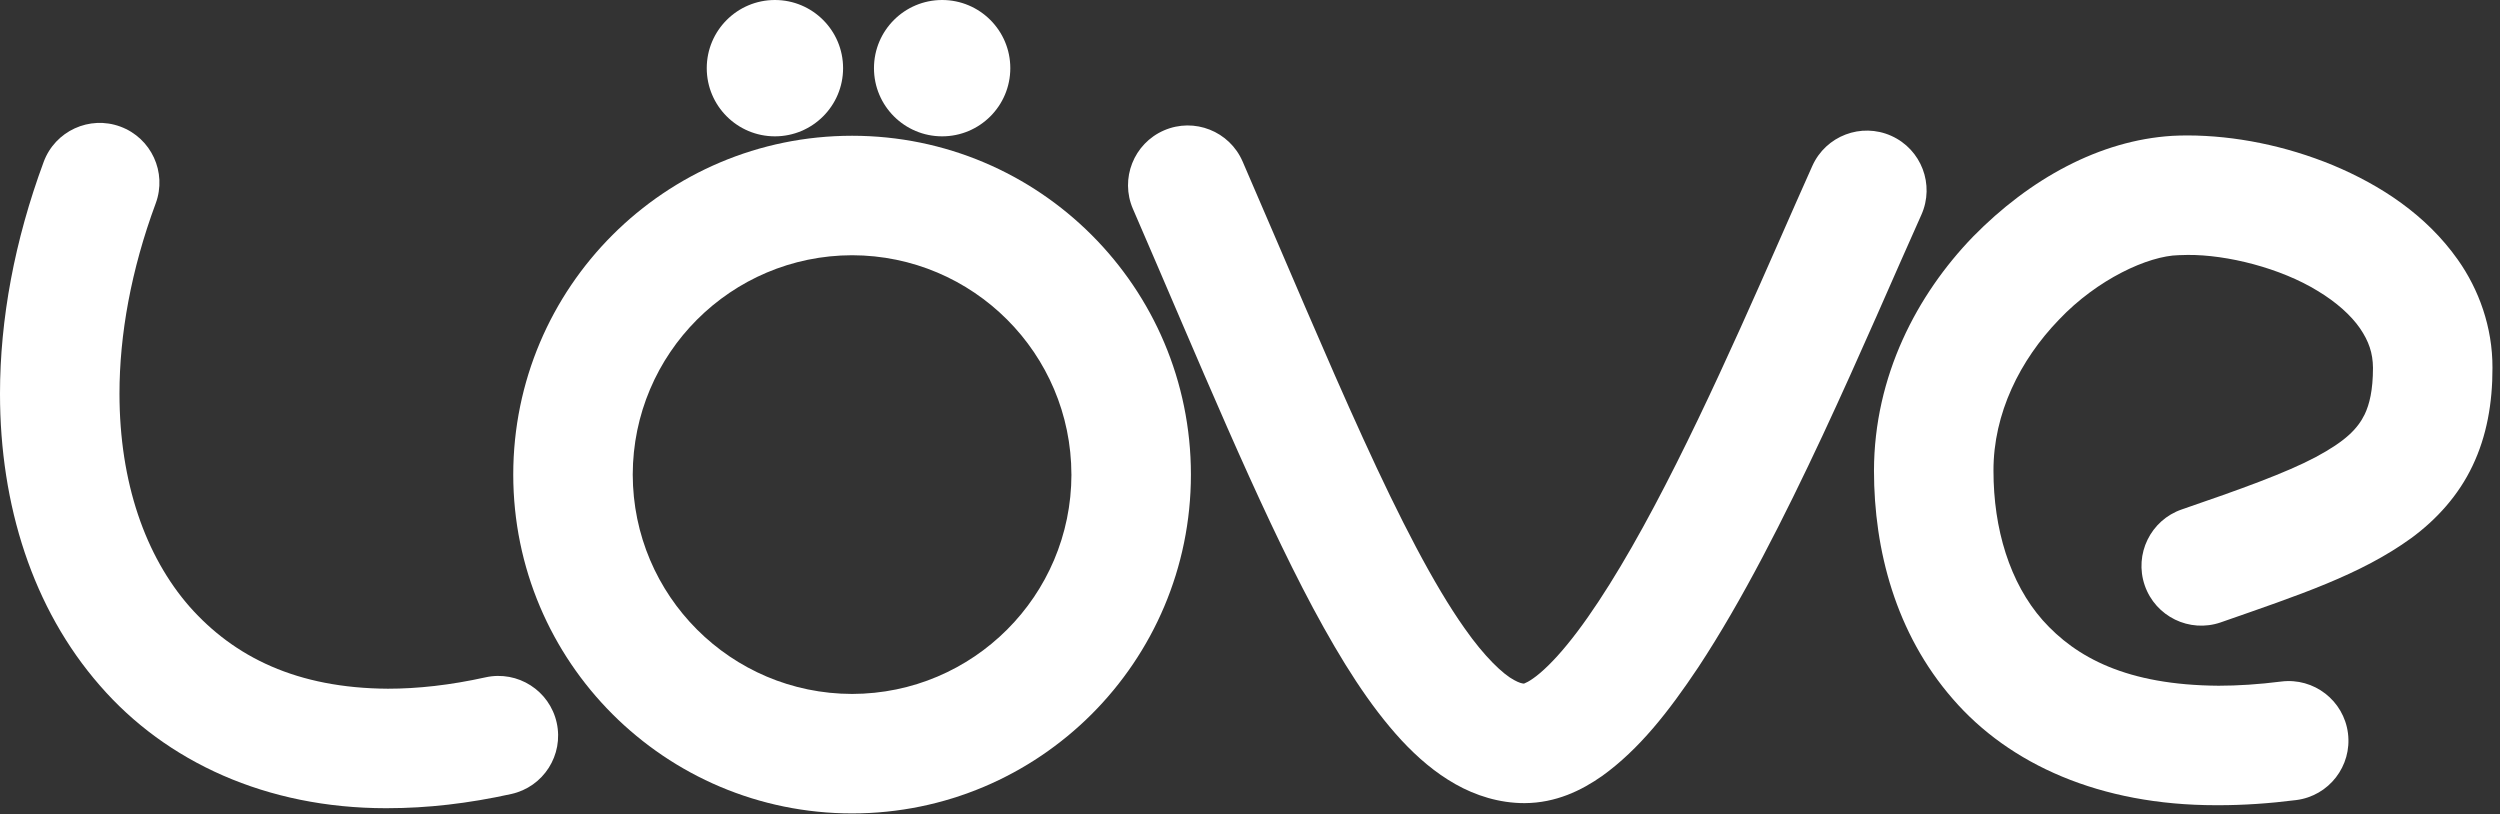 <svg width="307" height="100" viewBox="0 0 307 100" fill="none" xmlns="http://www.w3.org/2000/svg">
<rect x="0" y="0" width="307" height="100" fill="#333333" stroke="none"/>
<g clip-path="url(#clip0_4_4427)">
<path d="M12.257 84.175C4.019 74.742 -0.001 62.042 3.17953e-07 48.35C0.003 39.209 1.78 29.562 5.363 19.883C6.768 16.083 10.989 14.143 14.787 15.549C18.587 16.954 20.529 21.175 19.121 24.975C16.092 33.157 14.67 41.122 14.672 48.35C14.675 59.233 17.857 68.311 23.297 74.516C28.774 80.691 36.468 84.51 47.634 84.574C51.273 84.574 55.268 84.14 59.621 83.177C63.576 82.304 67.492 84.803 68.365 88.759C69.238 92.716 66.741 96.631 62.785 97.503C57.496 98.672 52.443 99.245 47.636 99.245C47.553 99.245 47.474 99.248 47.393 99.248C32.776 99.245 20.411 93.586 12.257 84.175Z" fill="white"/>
<path d="M63.027 58.278C63.033 35.297 81.654 16.675 104.637 16.671C127.617 16.675 146.239 35.297 146.245 58.278C146.24 81.264 127.617 99.882 104.637 99.888C81.654 99.882 63.033 81.263 63.027 58.278ZM77.7 58.278C77.726 73.154 89.761 85.188 104.637 85.216C119.508 85.189 131.546 73.154 131.573 58.278H131.57C131.546 43.407 119.508 31.372 104.637 31.343C89.763 31.372 77.726 43.407 77.7 58.278Z" fill="white"/>
<path d="M178.727 96.295C176.222 94.879 174.086 93.031 172.103 90.904C168.163 86.636 164.744 81.182 161.256 74.692C154.334 61.734 147.316 44.548 139.127 25.66V25.663C137.515 21.945 139.222 17.625 142.939 16.012C146.658 14.401 150.977 16.109 152.59 19.826C158.001 32.316 162.871 43.948 167.389 53.833C171.891 63.709 176.101 71.866 179.844 77.145C182.311 80.682 184.604 82.812 185.916 83.503C186.573 83.864 186.908 83.931 187.138 83.947C187.155 83.941 187.175 83.934 187.202 83.923C187.386 83.854 187.774 83.666 188.29 83.296C189.332 82.572 190.836 81.139 192.454 79.152C195.727 75.174 199.476 69.081 203.122 62.215C210.456 48.439 217.515 31.612 222.556 20.371C224.216 16.675 228.557 15.025 232.254 16.683C235.95 18.343 237.602 22.683 235.943 26.381C232.714 33.565 228.503 43.444 223.81 53.488C219.104 63.543 213.949 73.757 208.55 81.941C204.903 87.404 201.296 92.004 196.776 95.266C194.192 97.089 191.049 98.602 187.236 98.624C187.224 98.624 187.211 98.624 187.202 98.624C184.126 98.626 181.199 97.697 178.727 96.295Z" fill="white"/>
<path d="M239.808 85.833C232.79 77.784 230.128 67.542 230.125 57.805C230.143 46.187 235.396 36.184 242.296 29.055C249.276 21.941 257.867 17.226 266.762 16.681C267.396 16.646 268.023 16.633 268.64 16.632C274.445 16.646 280.649 17.88 286.508 20.298C292.335 22.741 297.917 26.367 301.819 31.887C304.403 35.541 306.094 40.168 306.075 45.171C306.085 49.492 305.37 53.559 303.63 57.196C301.906 60.84 299.196 63.81 296.115 66.071C289.893 70.582 282.362 73.054 272.7 76.43H272.702C268.869 77.749 264.694 75.713 263.374 71.884C262.055 68.053 264.092 63.873 267.925 62.557C275.12 60.088 280.7 58.078 284.359 56.138C288.084 54.144 289.532 52.624 290.388 50.875C290.965 49.655 291.398 47.956 291.402 45.171C291.385 43.341 290.888 41.899 289.796 40.301C288.703 38.726 286.918 37.111 284.618 35.728C280.056 32.922 273.492 31.265 268.64 31.306C268.247 31.306 267.876 31.316 267.52 31.336C263.805 31.418 257.548 34.284 252.841 39.256C248.055 44.205 244.779 50.785 244.799 57.805C244.795 64.939 246.79 71.569 250.848 76.169C254.927 80.737 261.167 84.134 272.444 84.207C274.793 84.207 277.351 84.044 280.128 83.694C284.148 83.184 287.82 86.028 288.331 90.046C288.84 94.066 285.996 97.739 281.978 98.248C278.639 98.671 275.466 98.88 272.444 98.88C272.337 98.88 272.231 98.88 272.124 98.88C257.887 98.884 246.752 93.862 239.808 85.833Z" fill="white"/>
<path d="M95.16 16.742C99.783 16.742 103.531 12.994 103.531 8.371C103.531 3.748 99.783 0 95.16 0C90.537 0 86.789 3.748 86.789 8.371C86.789 12.994 90.537 16.742 95.16 16.742Z" fill="white"/>
<path d="M115.695 16.742C120.318 16.742 124.066 12.994 124.066 8.371C124.066 3.748 120.318 0 115.695 0C111.072 0 107.324 3.748 107.324 8.371C107.324 12.994 111.072 16.742 115.695 16.742Z" fill="white"/>
</g>
<defs>
<clipPath id="clip0_4_4427">
<rect width="306.452" height="100" fill="white"/>
</clipPath>
</defs>
</svg>
